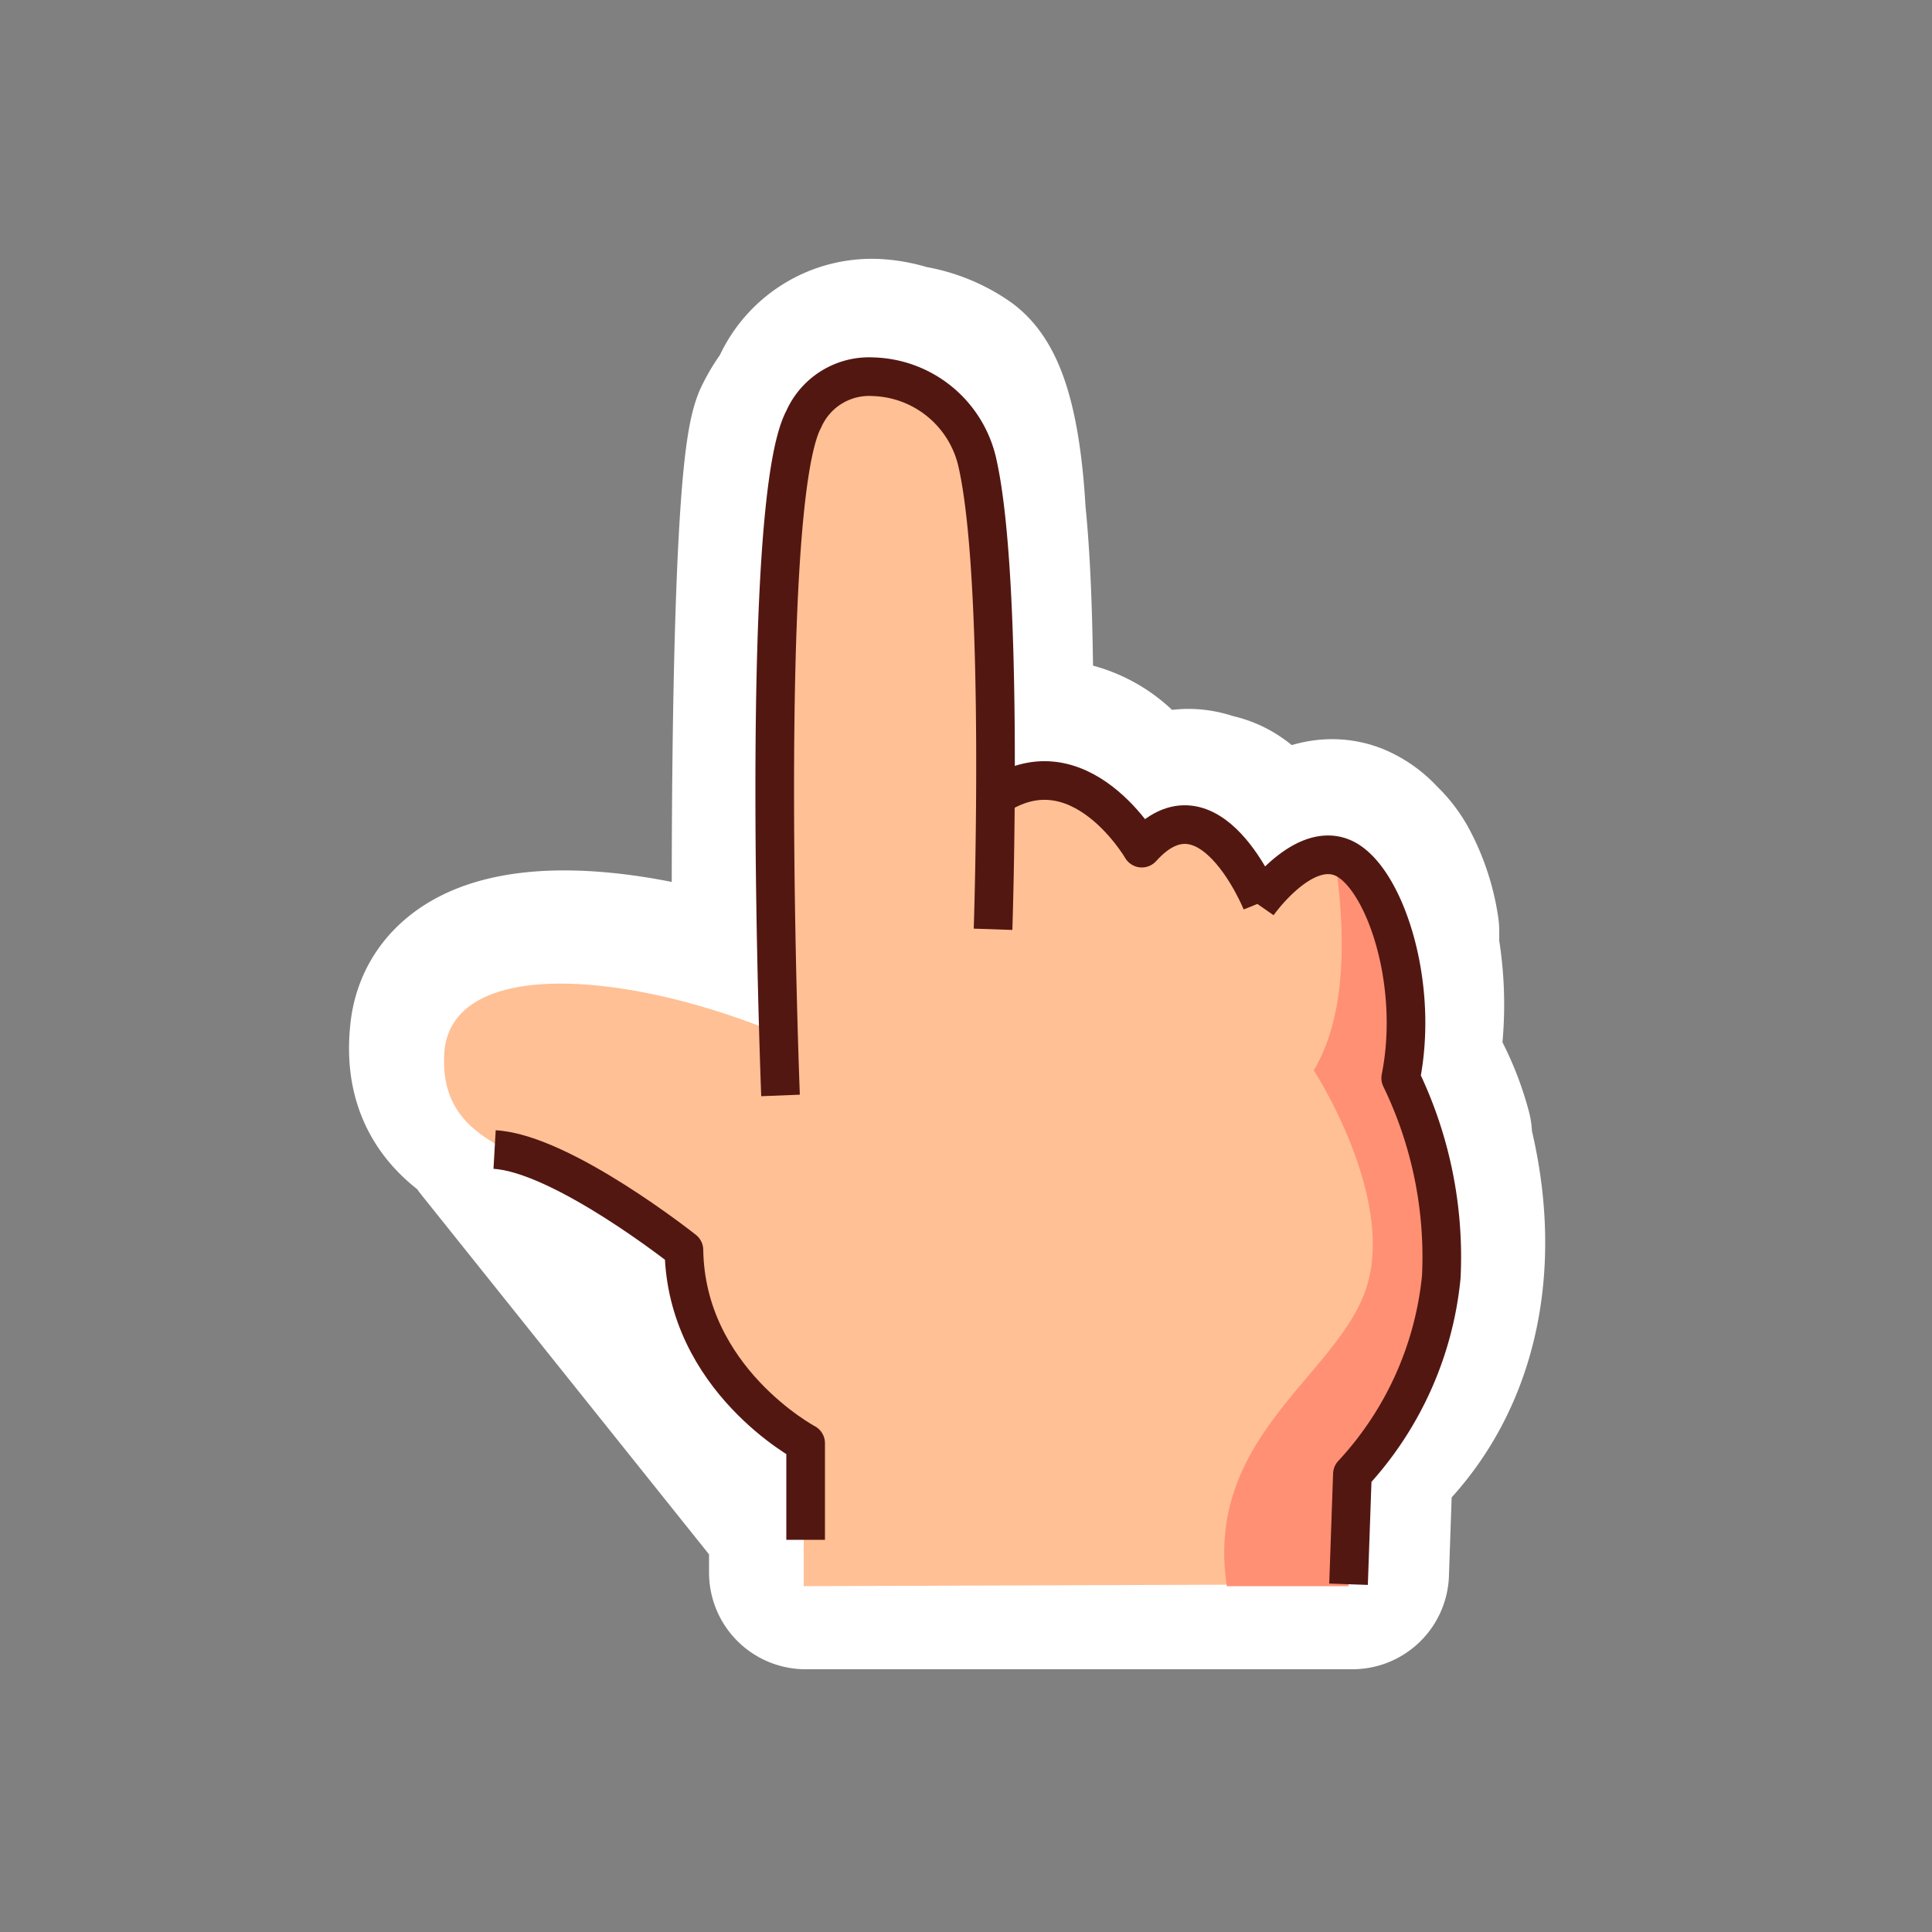 <svg xmlns="http://www.w3.org/2000/svg" width="100%" viewBox="0 0 100 100"><rect x="0" y="0" width="100" height="100" fill="#808080" stroke="none"/><g data-name="Слой 2"><path fill="none" d="M0 0h100v100H0z"/><path fill="#fff" stroke="#fff" stroke-linejoin="round" stroke-width="10" d="M74.3 58.8a13.3 13.3 0 0 0-1.1-2.8 11.2 11.2 0 0 0-.6-1.1 16.6 16.6 0 0 0 0-5.8v-.9a9 9 0 0 0-1-3 4.1 4.1 0 0 0-.8-1 3 3 0 0 0-1.1-.8c-1.8-.7-3.6 1.4-4.2 2.2l-.2-.3c-.5-1.8-1.4-3.2-2.8-3.4-1-.4-2-.3-3.2 1a9.4 9.4 0 0 0-1.2-1.4 4.6 4.6 0 0 0-5.3-2.2 5.1 5.1 0 0 0-1.2.5c0-4.2 0-9.3-.4-13.2-.2-3.6-.8-6.2-1.8-6.9a6 6 0 0 0-2.6-1 5.4 5.4 0 0 0-1.5-.3 3.7 3.7 0 0 0-3.6 2.3s0 .1 0 .1a6.5 6.5 0 0 0-.9 1.4c-1 2.6-1.1 20.3-1 30.1-7.9-3-16.3-3.4-16.7 1.3-.3 3 1.4 4.1 3.5 5.2a5.5 5.5 0 0 0-.9-.1l16 20v2.7H70l.2-5.8a15.4 15.4 0 0 0 1-1.2c3.8-4 4.6-9.8 3-15.6Zm-38.9 5a15 15 0 0 0 6.3 10c-.7-.4-6.2-3.7-6.3-10Z"/><path fill="#ffc095" d="M44.2 76.2s-7.9-3.6-8.8-11.5c0 0-3-2-6.2-3.7s-6.5-2.4-6.2-6.6c.6-6.3 15.7-3.3 24.2 2.9ZM62.2 60.4s-3.2 2.3-4.9-2.5S56.7 44.3 61 43c6.3-1.9 6 13.5 1.3 17.4Z"/><path fill="#ffc095" d="M41.6 82.1v-8.4a12 12 0 0 1-3.3-6.4C36 54.6 41.3 49 48.7 48a32.8 32.8 0 0 1 15.4 1.6c.7-2.4 1.9-4.4 3.7-5 4.3-1.2 5.5 5.4 4.4 11a13.3 13.3 0 0 1 1.9 4c1.7 6.4.5 12.9-4.3 16.7V82Z"/><path fill="none" stroke="#531712" stroke-linejoin="round" stroke-width="2" d="M41.7 79.7v-5s-6.2-3.3-6.3-10c0 0-6.3-5-9.8-5.2"/><path fill="#ff9074" d="M63.5 82.1c-1.2-7.9 6-11 7.3-15.7s-2.8-11-2.8-11c1.8-3 1.6-7.5 1.1-10.9 3.2.3 4 6.1 3.1 11a13.3 13.3 0 0 1 1.9 4.1c1.7 6.4.5 12.8-4.3 16.6v5.9Z"/><path fill="none" stroke="#531712" stroke-linejoin="round" stroke-width="2" d="M65.1 46.8s2.3-3.3 4.4-2.4 4 6.4 3 11.4a21.2 21.2 0 0 1 2.1 10.3A17.5 17.5 0 0 1 70 76.3l-.2 5.7"/><path fill="#ffc095" d="M55.2 63s-4.6 2.9-7.1-3.4-1.4-17.8 4.6-19.3c9-2.3 9 17.7 2.5 22.7Z"/><path fill="none" stroke="#531712" stroke-linejoin="round" stroke-width="2" d="M65.3 46.7s-2.7-6.7-6.2-2.8c0 0-3.6-6.2-8.3-2.1"/><path fill="#ffc095" d="M40.7 23.3a5.6 5.6 0 0 1 8.6-2.5c4.1 2.8.4 36.6.4 36.6l-10 2.3s-.5-32.8 1-36.5Z"/><path fill="none" stroke="#531712" stroke-linejoin="round" stroke-width="2" d="M51.4 48.1s.6-17.8-.8-24.1a5.7 5.7 0 0 0-5.4-4.5 3.7 3.7 0 0 0-3.6 2.2c-2.4 4.5-1.2 35-1.2 35"/></g></svg>